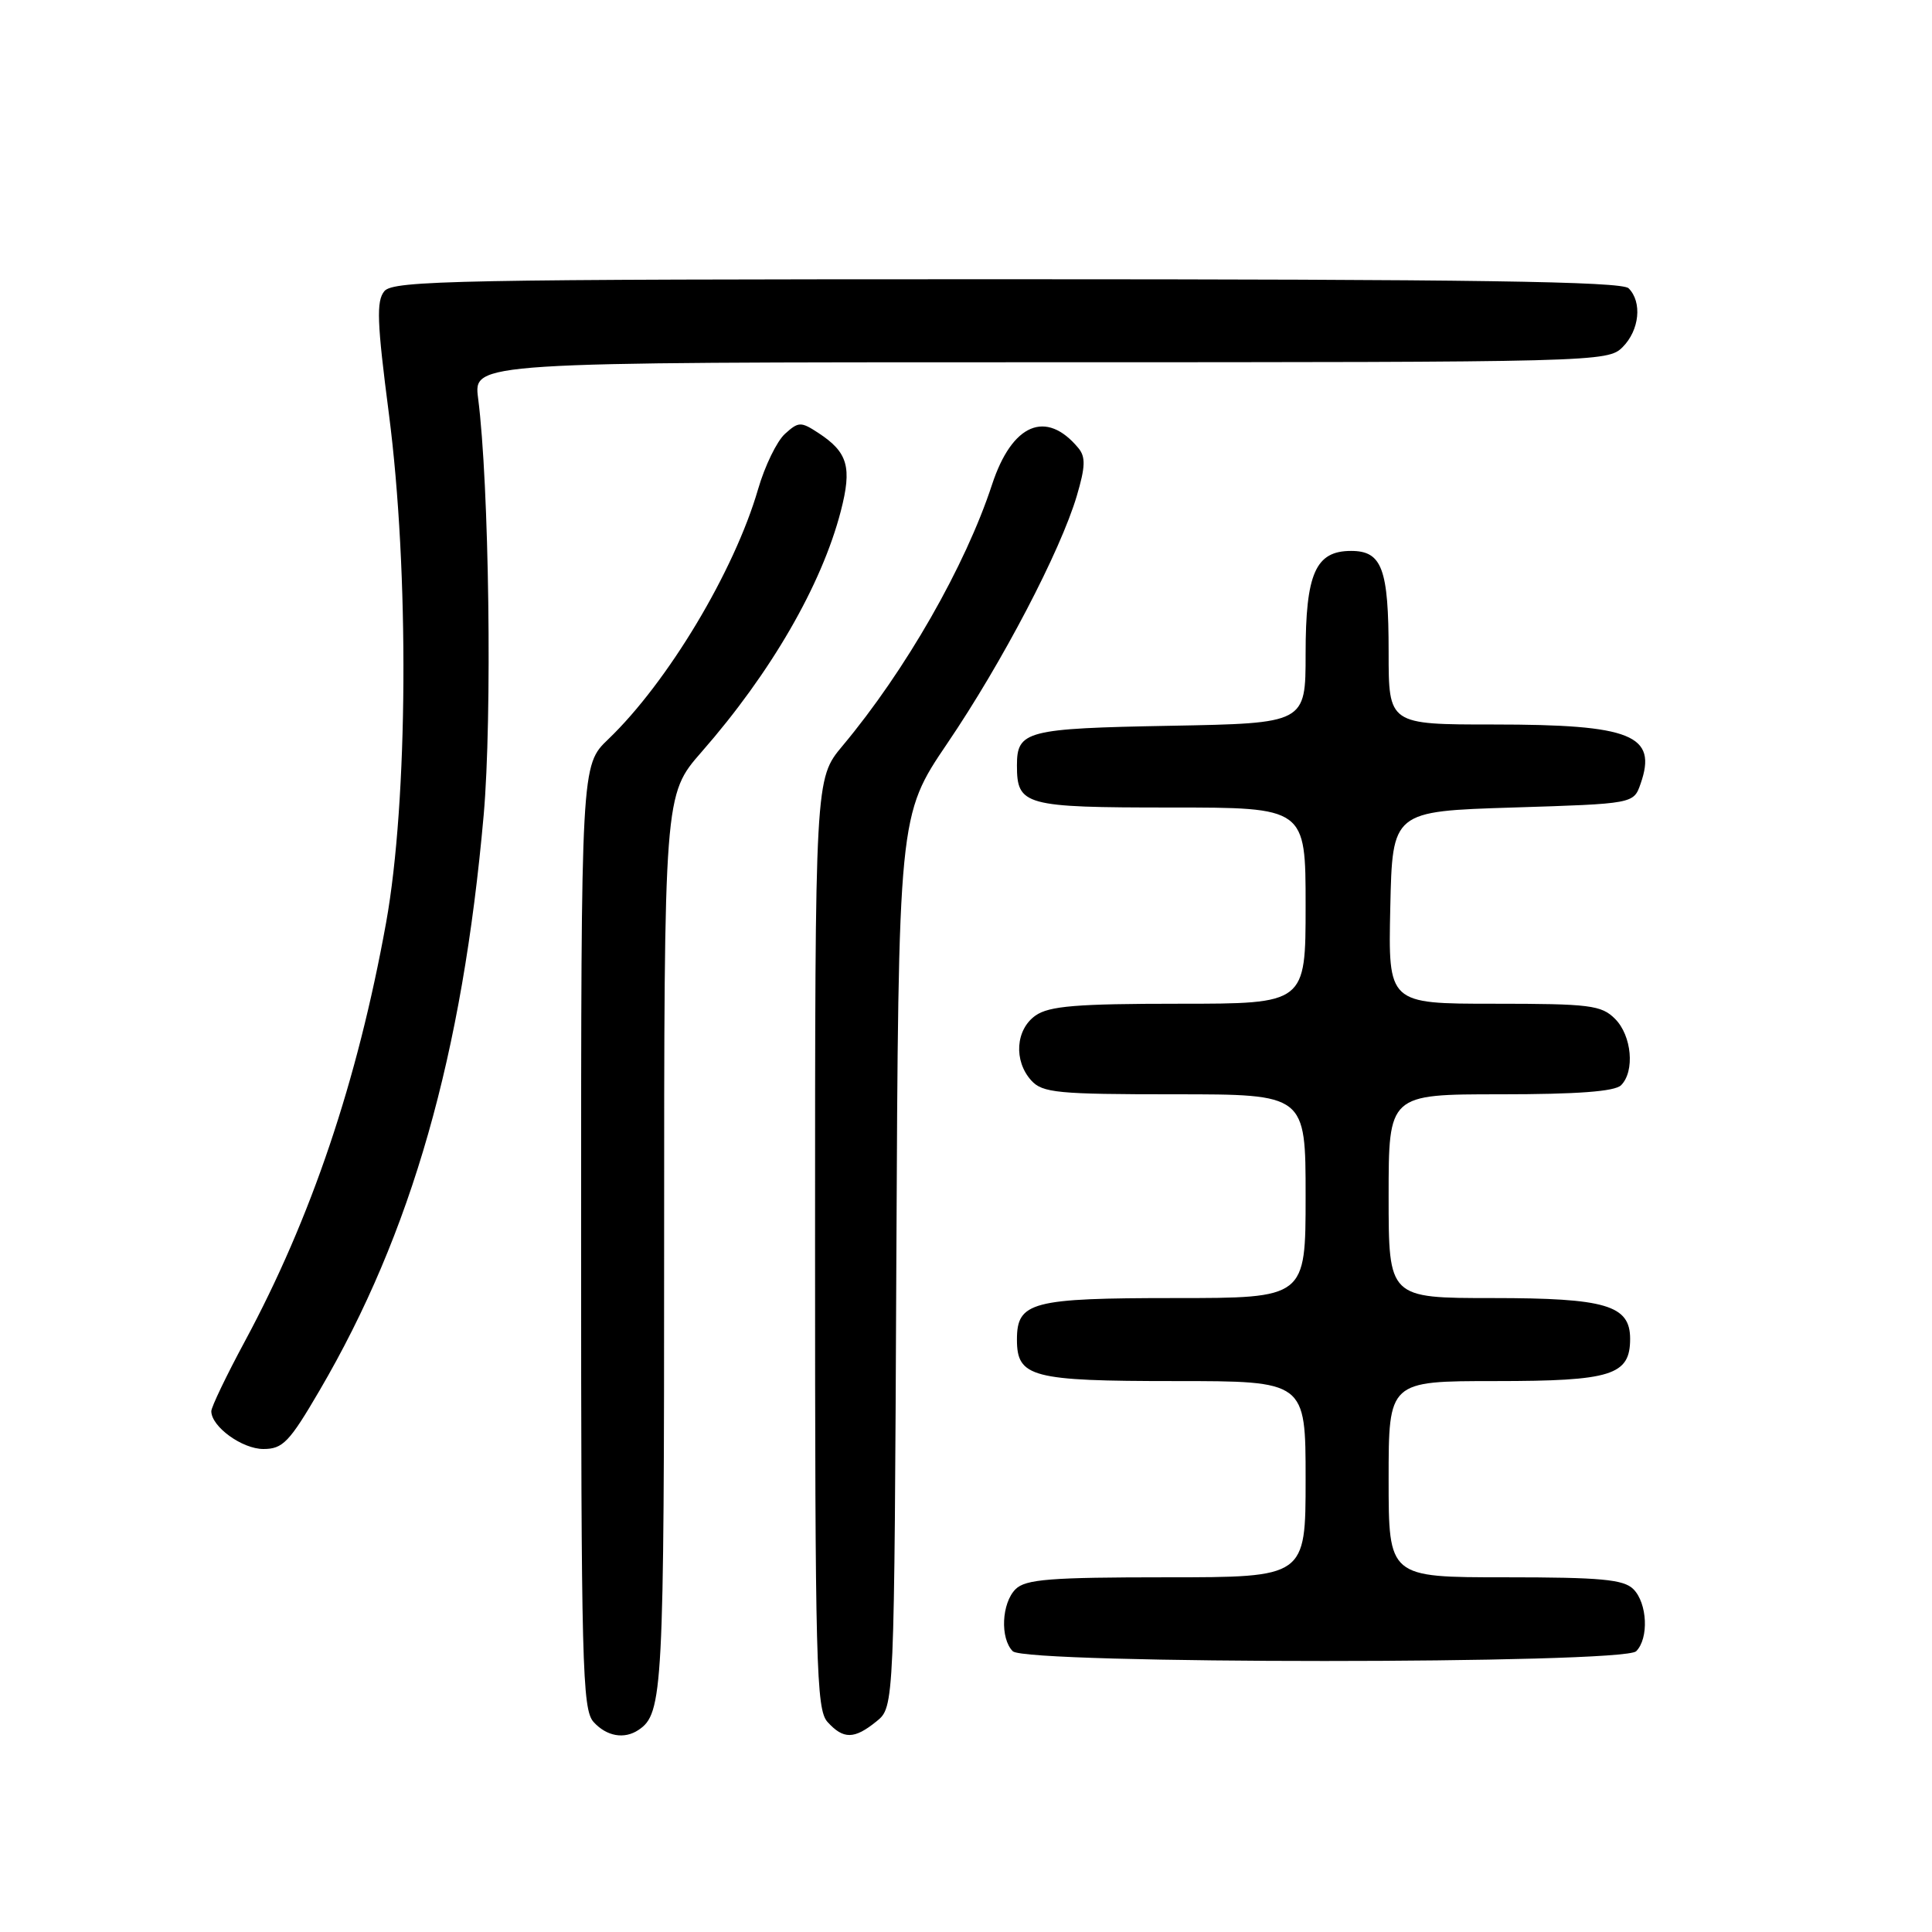 <?xml version="1.0" encoding="UTF-8" standalone="no"?>
<!DOCTYPE svg PUBLIC "-//W3C//DTD SVG 1.1//EN" "http://www.w3.org/Graphics/SVG/1.1/DTD/svg11.dtd" >
<svg xmlns="http://www.w3.org/2000/svg" xmlns:xlink="http://www.w3.org/1999/xlink" version="1.1" viewBox="0 0 256 256">
 <g >
 <path fill="currentColor"
d=" M 84.60 229.23 C 87.85 227.07 88.00 224.14 88.00 164.72 C 88.00 105.31 88.00 105.31 92.96 99.64 C 102.16 89.13 108.87 77.52 111.41 67.73 C 112.92 61.90 112.35 59.93 108.44 57.37 C 106.12 55.85 105.81 55.86 104.01 57.49 C 102.94 58.46 101.34 61.75 100.45 64.82 C 97.29 75.70 88.48 90.39 80.60 97.95 C 77.00 101.39 77.00 101.39 77.00 163.87 C 77.00 220.60 77.15 226.51 78.65 228.17 C 80.38 230.08 82.72 230.49 84.60 229.23 Z  M 116.14 228.09 C 118.50 226.18 118.50 226.18 118.77 167.12 C 119.05 108.06 119.05 108.06 125.53 98.49 C 132.80 87.78 140.50 73.05 142.68 65.71 C 143.82 61.85 143.87 60.55 142.89 59.37 C 138.62 54.22 134.10 56.14 131.45 64.21 C 127.92 74.98 119.99 88.85 111.63 98.84 C 108.00 103.19 108.00 103.19 108.00 164.77 C 108.00 220.66 108.15 226.51 109.65 228.17 C 111.76 230.49 113.19 230.48 116.14 228.09 Z  M 216.80 218.80 C 218.50 217.10 218.29 212.43 216.43 210.57 C 215.14 209.28 212.12 209.00 199.43 209.00 C 184.00 209.00 184.00 209.00 184.00 196.00 C 184.00 183.00 184.00 183.00 198.17 183.00 C 213.54 183.00 216.00 182.23 216.00 177.40 C 216.00 172.95 212.78 172.00 197.78 172.00 C 184.00 172.00 184.00 172.00 184.00 158.50 C 184.00 145.00 184.00 145.00 198.80 145.00 C 208.98 145.00 213.97 144.63 214.80 143.80 C 216.65 141.95 216.22 137.22 214.00 135.00 C 212.19 133.19 210.67 133.00 197.97 133.00 C 183.94 133.00 183.94 133.00 184.22 120.25 C 184.50 107.50 184.50 107.50 200.48 107.00 C 216.46 106.50 216.46 106.50 217.38 103.87 C 219.65 97.39 216.21 96.00 197.93 96.00 C 184.00 96.00 184.00 96.00 184.00 86.43 C 184.00 75.34 183.13 73.00 179.02 73.00 C 174.32 73.00 173.00 75.99 173.00 86.64 C 173.00 95.84 173.00 95.84 155.05 96.17 C 135.97 96.52 134.75 96.84 134.75 101.42 C 134.75 106.73 135.72 107.00 155.12 107.00 C 173.00 107.00 173.00 107.00 173.00 120.00 C 173.00 133.00 173.00 133.00 156.22 133.00 C 142.66 133.00 139.02 133.30 137.22 134.56 C 134.57 136.42 134.29 140.56 136.65 143.17 C 138.14 144.81 140.12 145.00 155.65 145.00 C 173.00 145.00 173.00 145.00 173.00 158.50 C 173.00 172.00 173.00 172.00 155.69 172.00 C 136.68 172.00 134.75 172.51 134.75 177.50 C 134.75 182.49 136.68 183.00 155.69 183.00 C 173.00 183.00 173.00 183.00 173.00 196.00 C 173.00 209.00 173.00 209.00 154.57 209.00 C 139.15 209.00 135.89 209.26 134.57 210.57 C 132.71 212.43 132.50 217.10 134.20 218.80 C 135.92 220.52 215.08 220.52 216.80 218.80 Z  M 42.34 184.25 C 54.54 163.41 61.27 139.80 64.09 108.00 C 65.23 95.08 64.82 64.15 63.35 52.75 C 62.74 48.00 62.74 48.00 137.87 48.00 C 211.67 48.00 213.04 47.96 215.00 46.00 C 217.24 43.76 217.62 40.02 215.80 38.20 C 214.89 37.29 195.23 37.00 133.42 37.00 C 60.65 37.00 52.11 37.16 50.93 38.58 C 49.85 39.89 49.95 42.67 51.53 54.83 C 54.24 75.72 54.07 106.11 51.16 122.26 C 47.36 143.26 41.25 161.38 32.44 177.74 C 30.00 182.27 28.00 186.44 28.00 186.99 C 28.00 189.04 32.09 192.00 34.90 192.00 C 37.47 192.00 38.34 191.10 42.34 184.25 Z "/>
</g>
</svg>